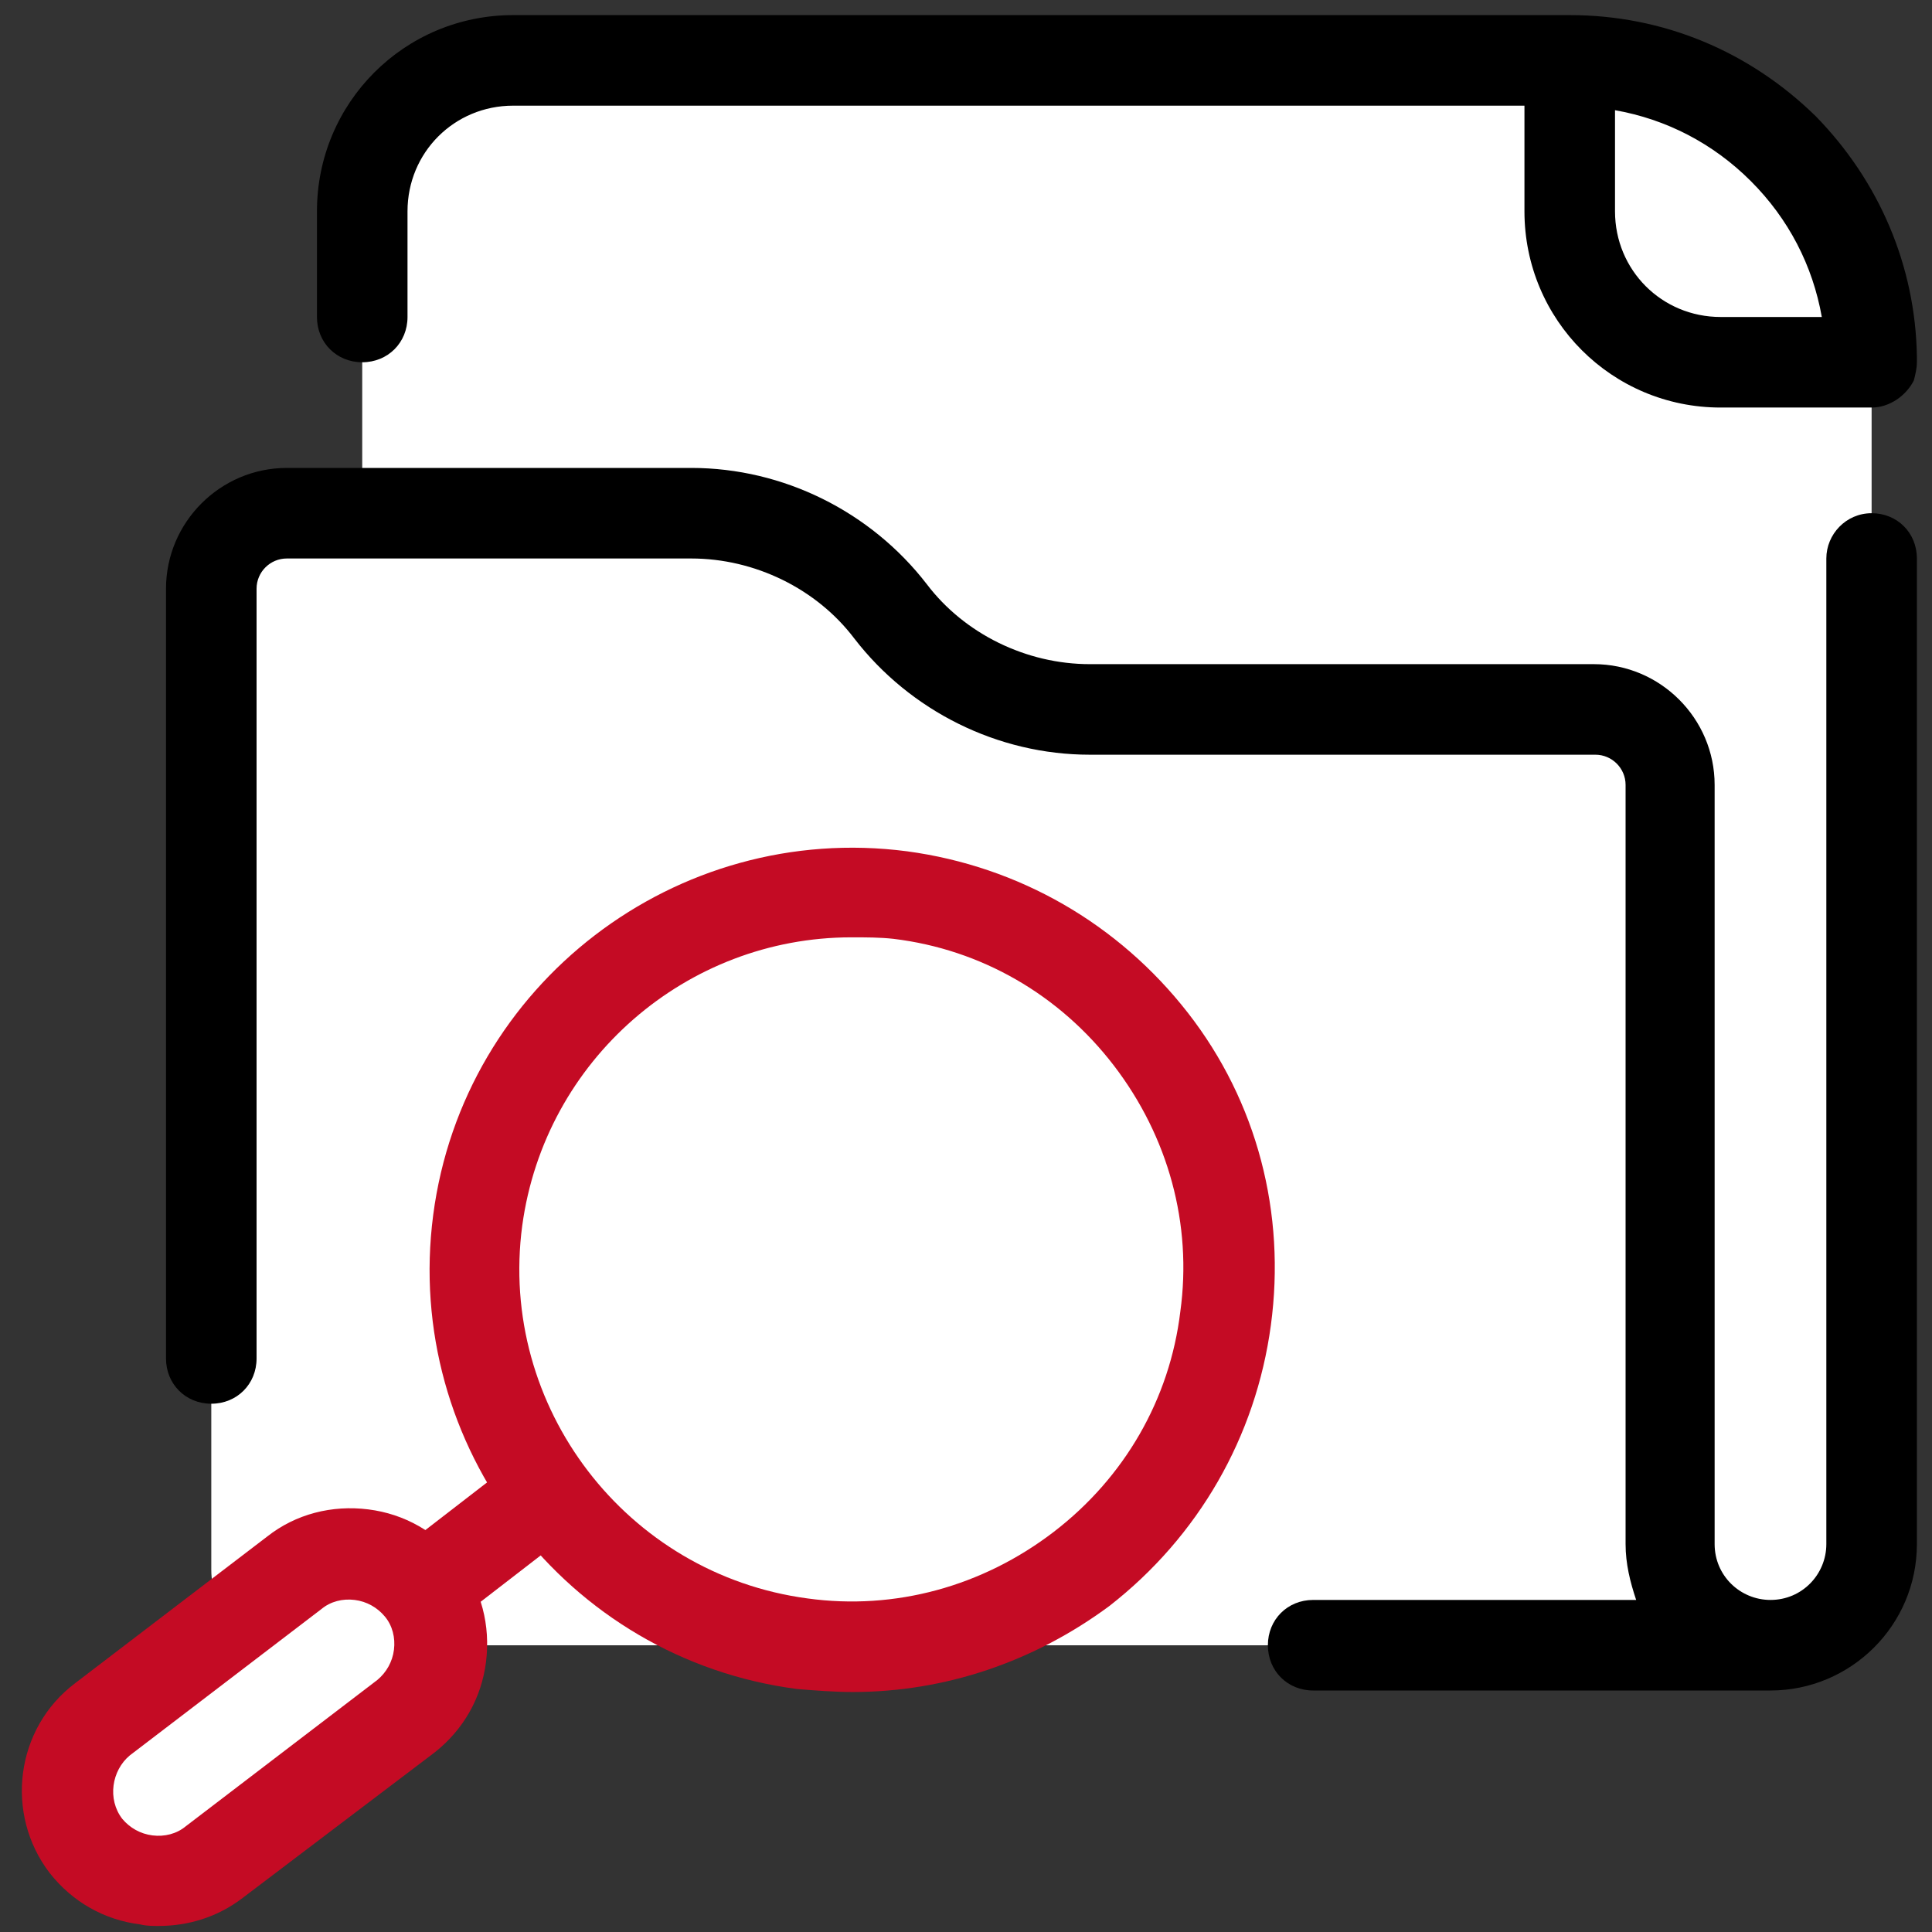 <svg xmlns="http://www.w3.org/2000/svg" xmlns:xlink="http://www.w3.org/1999/xlink" viewBox="0 0 55 55"><rect x="0" y="0" width="55" height="55" fill="#333333" stroke="none"/><g transform="translate(0.622 0.43)" id="ss2783887856_1"><path d="M 9.69 44.258 L 9.69 5.586 C 9.69 3.223 11.624 1.289 13.987 1.289 L 44.065 1.289 C 48.792 1.289 52.659 5.156 52.659 9.883 L 52.659 44.258 C 52.659 45.461 51.714 46.406 50.511 46.406 L 11.839 46.406 C 10.636 46.406 9.69 45.461 9.69 44.258 Z" fill="rgb(255,255,255)"></path><path d="M 52.659 9.883 L 48.362 9.883 C 45.999 9.883 44.065 7.949 44.065 5.586 L 44.065 1.289 C 48.792 1.289 52.659 5.156 52.659 9.883 Z" fill="rgb(255,255,255)"></path><path d="M 53.948 9.883 L 53.948 9.711 C 53.905 7.133 52.874 4.727 51.069 2.879 C 49.179 1.031 46.729 0 44.065 0 L 13.987 0 C 10.893 0 8.401 2.492 8.401 5.586 L 8.401 8.594 C 8.401 9.324 8.96 9.883 9.69 9.883 C 10.421 9.883 10.979 9.324 10.979 8.594 L 10.979 5.586 C 10.979 3.91 12.311 2.578 13.987 2.578 L 42.776 2.578 L 42.776 5.586 C 42.776 8.68 45.268 11.172 48.362 11.172 L 52.659 11.172 C 53.175 11.172 53.647 10.828 53.862 10.398 C 53.905 10.227 53.948 10.055 53.948 9.883 Z M 45.354 5.586 L 45.354 2.707 C 46.815 2.965 48.147 3.652 49.222 4.727 C 50.296 5.801 50.983 7.133 51.241 8.594 L 48.362 8.594 C 46.686 8.594 45.354 7.262 45.354 5.586 Z" fill="rgb(0,0,0)"></path><path d="M 44.796 19.766 L 30.401 19.766 C 28.167 19.766 26.104 18.734 24.729 16.973 C 23.354 15.211 21.292 14.18 19.057 14.18 L 7.542 14.18 C 6.339 14.18 5.393 15.125 5.393 16.328 L 5.393 44.258 C 5.393 45.461 6.339 46.406 7.542 46.406 L 46.944 46.406 L 46.944 21.914 C 46.944 20.711 45.956 19.766 44.796 19.766 Z" fill="rgb(255,255,255)"></path><path d="M 12.996 34.3 C 12.22 40.182 16.359 45.579 22.241 46.355 C 28.123 47.131 33.52 42.992 34.296 37.11 C 35.072 31.229 30.933 25.831 25.051 25.056 C 19.169 24.279 13.772 28.418 12.996 34.3 Z M 1.827 52.121 C 0.968 51.004 1.182 49.371 2.3 48.512 L 7.757 44.344 C 8.874 43.484 10.507 43.699 11.366 44.816 C 12.225 45.934 12.011 47.566 10.893 48.426 L 5.436 52.594 C 4.319 53.453 2.729 53.238 1.827 52.121 Z" fill="rgb(255,255,255)"></path><path d="M 23.655 47.738 C 23.139 47.738 22.581 47.695 22.065 47.652 C 15.491 46.793 10.85 40.734 11.71 34.16 C 12.569 27.586 18.628 22.945 25.202 23.805 C 28.382 24.234 31.218 25.867 33.194 28.402 C 35.171 30.938 35.987 34.117 35.557 37.297 C 35.128 40.477 33.495 43.313 30.96 45.289 C 28.811 46.879 26.276 47.738 23.655 47.738 Z M 23.612 26.254 C 18.929 26.254 14.889 29.734 14.245 34.461 C 13.557 39.617 17.21 44.387 22.366 45.074 C 24.858 45.418 27.35 44.73 29.37 43.184 C 31.389 41.637 32.679 39.402 32.979 36.91 C 33.323 34.418 32.636 31.926 31.089 29.906 C 29.542 27.887 27.307 26.598 24.815 26.297 C 24.429 26.254 24.042 26.254 23.612 26.254 Z" fill="rgb(196,11,36)"></path><path d="M 11.409 46.105 C 11.022 46.105 10.636 45.934 10.378 45.59 C 9.948 45.031 10.034 44.215 10.636 43.785 L 14.03 41.164 C 14.589 40.734 15.405 40.82 15.835 41.422 C 16.264 41.98 16.179 42.797 15.577 43.227 L 12.182 45.848 C 11.925 46.02 11.667 46.105 11.409 46.105 Z" fill="rgb(196,11,36)"></path><path d="M 3.889 54.398 C 3.718 54.398 3.546 54.398 3.374 54.355 C 2.343 54.227 1.44 53.711 0.796 52.895 C -0.493 51.219 -0.193 48.77 1.526 47.48 L 6.983 43.313 C 7.8 42.668 8.831 42.41 9.862 42.539 C 10.893 42.668 11.796 43.184 12.44 44 C 13.085 44.816 13.343 45.848 13.214 46.879 C 13.085 47.91 12.569 48.813 11.753 49.457 L 6.253 53.625 C 5.565 54.141 4.749 54.398 3.889 54.398 Z M 2.858 51.348 C 3.073 51.605 3.374 51.777 3.718 51.82 C 4.061 51.863 4.405 51.777 4.663 51.563 L 10.12 47.395 C 10.378 47.18 10.55 46.879 10.593 46.535 C 10.636 46.191 10.55 45.848 10.335 45.59 C 10.12 45.332 9.819 45.16 9.475 45.117 C 9.132 45.074 8.788 45.16 8.53 45.375 L 3.073 49.543 C 2.557 49.973 2.429 50.789 2.858 51.348 Z" fill="rgb(196,11,36)"></path><path d="M 53.948 18.348 L 53.948 15.469 C 53.948 14.738 53.389 14.18 52.659 14.18 C 51.929 14.18 51.37 14.781 51.37 15.469 L 51.37 43.527 C 51.37 44.387 50.682 45.117 49.78 45.117 C 48.921 45.117 48.19 44.43 48.19 43.527 L 48.19 21.914 C 48.19 20.023 46.643 18.477 44.753 18.477 L 30.401 18.477 C 28.597 18.477 26.835 17.617 25.761 16.199 C 24.171 14.137 21.679 12.891 19.057 12.891 L 7.542 12.891 C 5.651 12.891 4.104 14.438 4.104 16.328 L 4.104 38.242 C 4.104 38.973 4.663 39.531 5.393 39.531 C 6.124 39.531 6.682 38.973 6.682 38.242 L 6.682 16.328 C 6.682 15.855 7.069 15.469 7.542 15.469 L 19.057 15.469 C 20.862 15.469 22.624 16.328 23.698 17.746 C 25.288 19.809 27.78 21.055 30.401 21.055 L 44.796 21.055 C 45.268 21.055 45.655 21.441 45.655 21.914 L 45.655 43.527 C 45.655 44.086 45.784 44.602 45.956 45.117 L 36.761 45.117 C 36.03 45.117 35.472 45.676 35.472 46.406 C 35.472 47.137 36.03 47.695 36.761 47.695 L 49.78 47.695 C 52.057 47.695 53.948 45.848 53.948 43.527 Z" fill="rgb(0,0,0)"></path></g></svg>